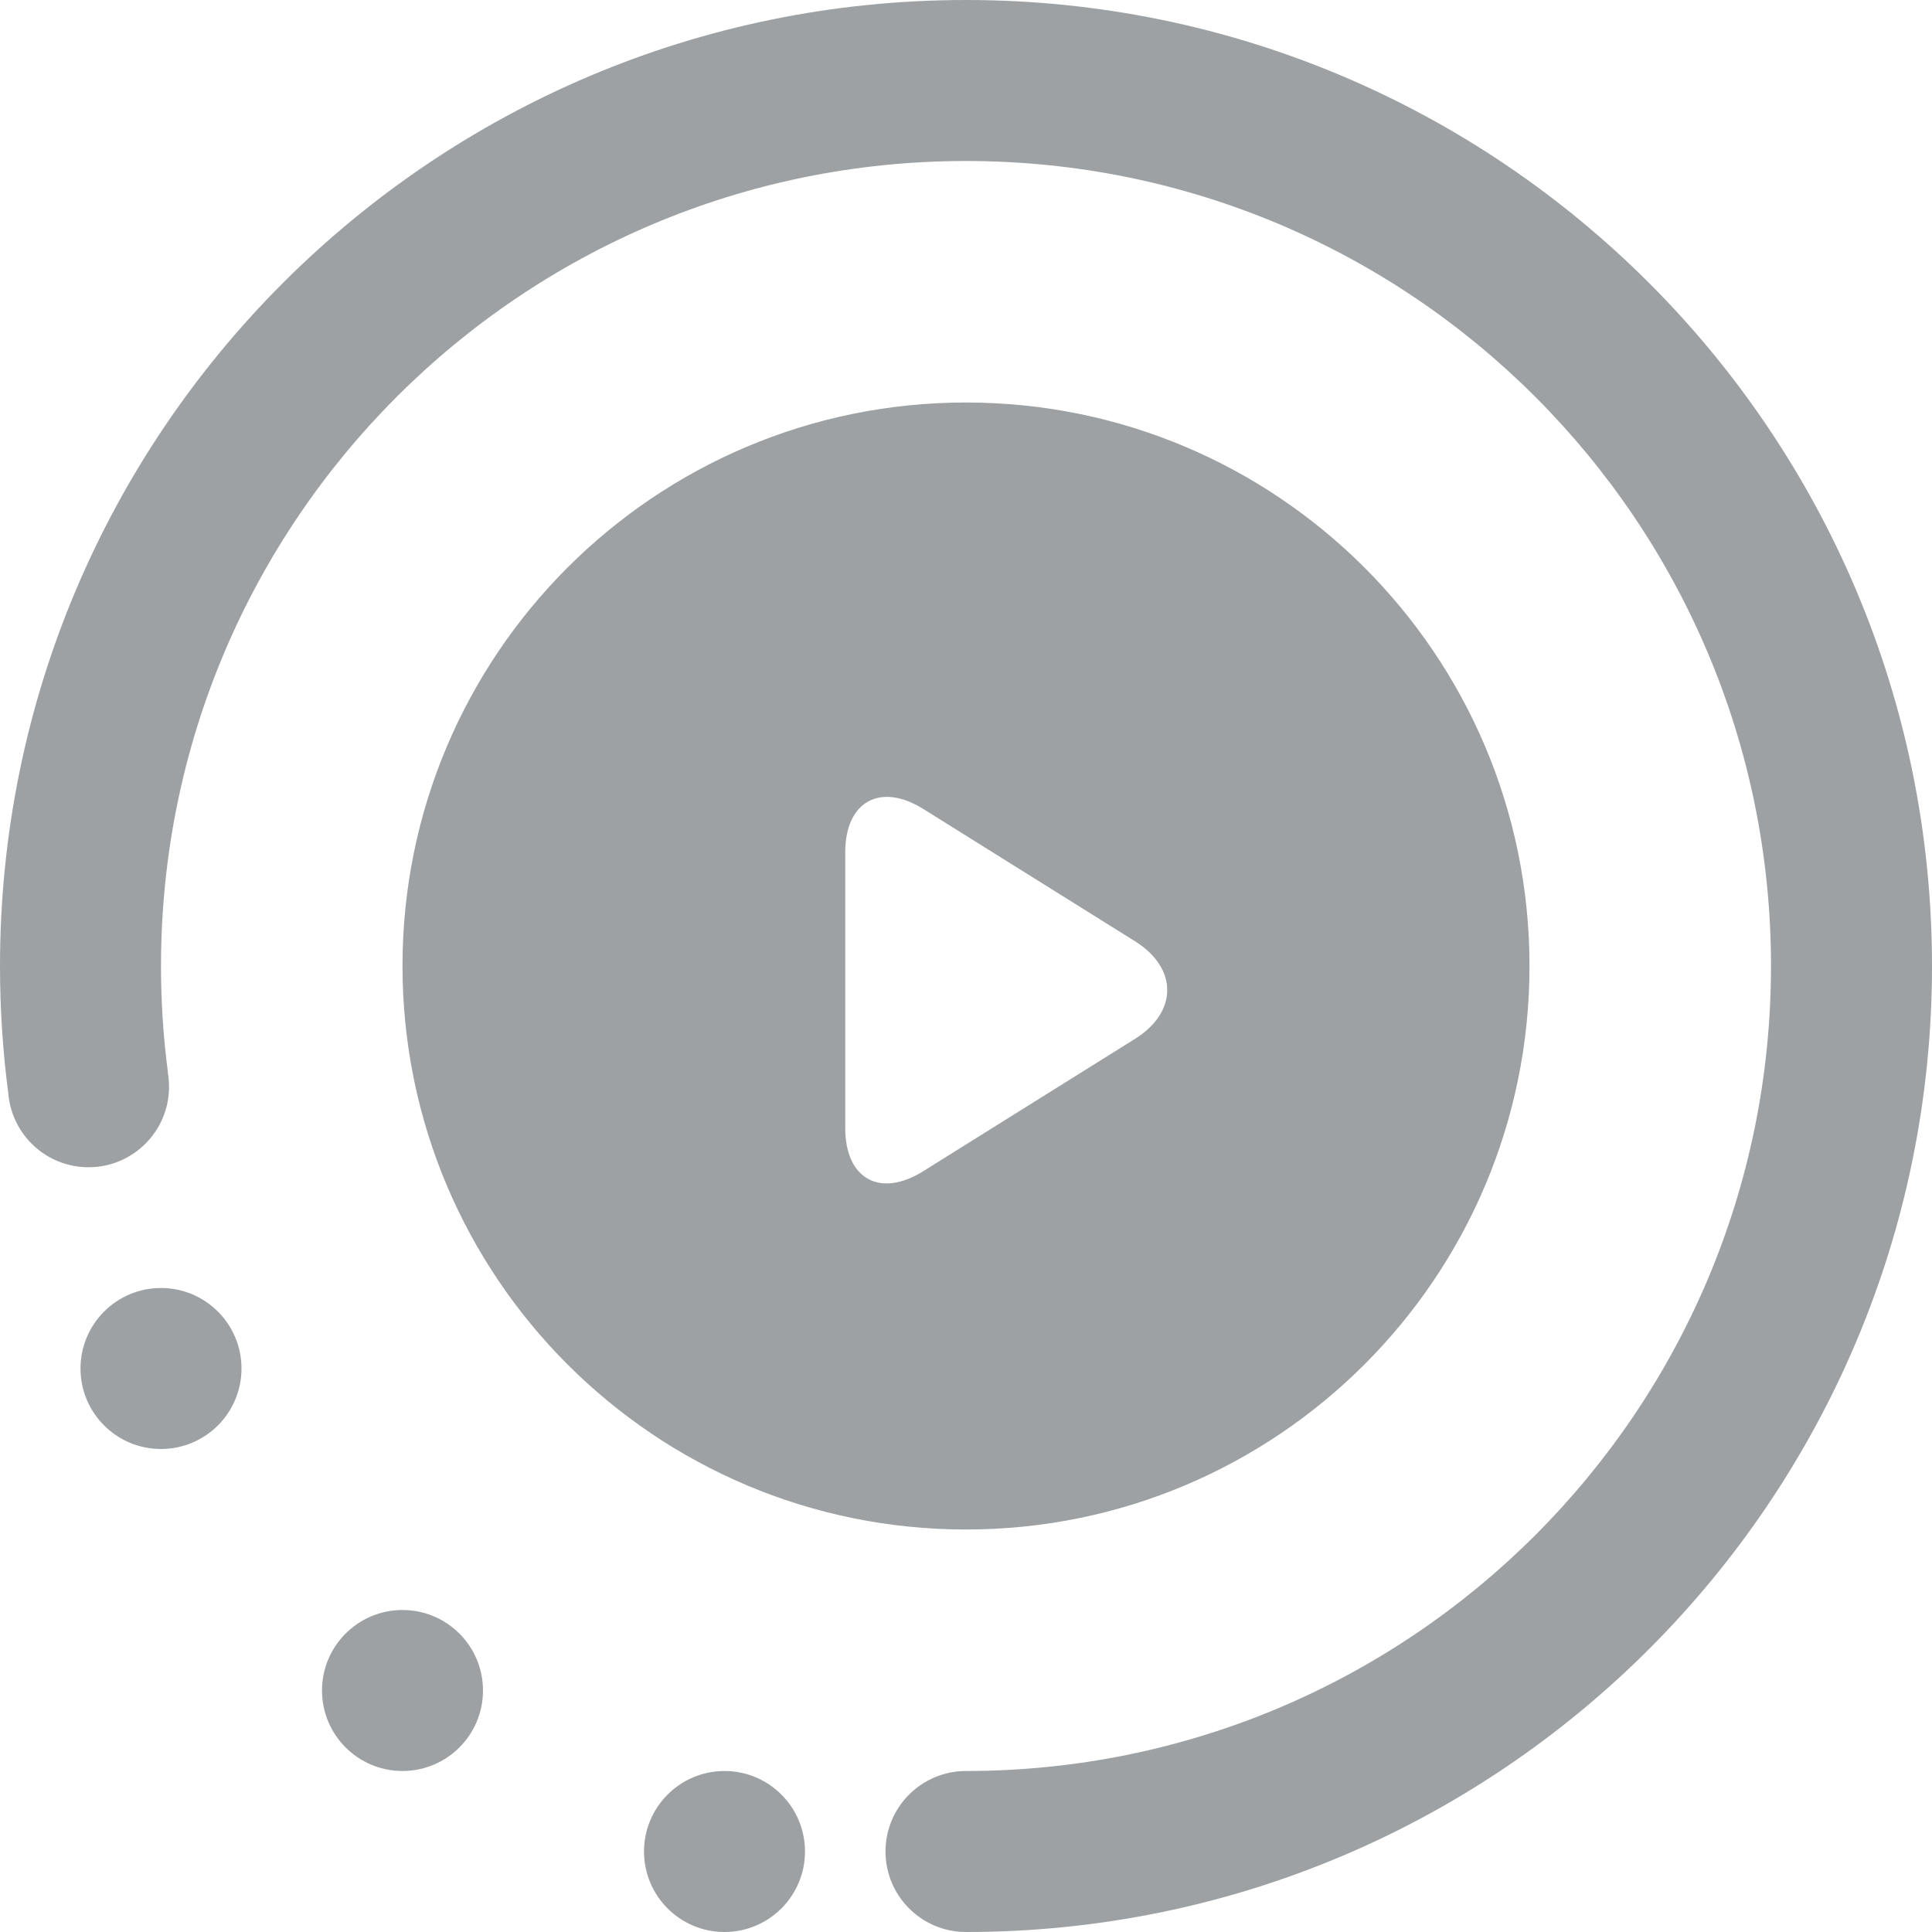 <?xml version="1.0" encoding="UTF-8" standalone="no"?>
<svg width="24px" height="24px" viewBox="0 0 24 24" version="1.1" xmlns="http://www.w3.org/2000/svg" xmlns:xlink="http://www.w3.org/1999/xlink">
    <!-- Generator: Sketch 43.1 (39012) - http://www.bohemiancoding.com/sketch -->
    <title>dongtai</title>
    <desc>Created with Sketch.</desc>
    <defs></defs>
    <g id="Page-1" stroke="none" stroke-width="1" fill="none" fill-rule="evenodd">
        <g id="dongtai" fill-rule="nonzero" fill="#9DA1A3">
            <path d="M12,24 C11.448,24 11,23.552 11,23 C11,22.448 11.448,22 12,22 C17.523,22 22,17.523 22,12 C22,6.477 17.523,2 12,2 C6.477,2 2,6.477 2,12 C2,12.448 2.029,12.888 2.086,13.32 L2.084,13.32 C2.094,13.379 2.1,13.439 2.1,13.5 C2.1,14.052 1.652,14.5 1.1,14.5 C0.575,14.5 0.145,14.096 0.103,13.581 C0.035,13.064 0,12.536 0,12 C0,5.373 5.373,0 12,0 C18.627,0 24,5.373 24,12 C24,18.627 18.627,24 12,24 Z M2,18 C1.448,18 1,17.552 1,17 C1,16.448 1.448,16 2,16 C2.552,16 3,16.448 3,17 C3,17.552 2.552,18 2,18 Z M5,22 C4.448,22 4,21.552 4,21 C4,20.448 4.448,20 5,20 C5.552,20 6,20.448 6,21 C6,21.552 5.552,22 5,22 Z M9,24 C8.448,24 8,23.552 8,23 C8,22.448 8.448,22 9,22 C9.552,22 10,22.448 10,23 C10,23.552 9.552,24 9,24 Z M12,19 C8.134,19 5,15.866 5,12 C5,8.134 8.134,5 12,5 C15.866,5 19,8.134 19,12 C19,15.866 15.866,19 12,19 Z M14.1,11.693 L11.469,10.049 C10.938,9.717 10.5,9.955 10.5,10.585 L10.5,14.013 C10.5,14.648 10.934,14.884 11.469,14.549 L14.1,12.905 C14.631,12.573 14.635,12.028 14.1,11.693 Z" id="动态"></path>
        </g>
    </g>
</svg>